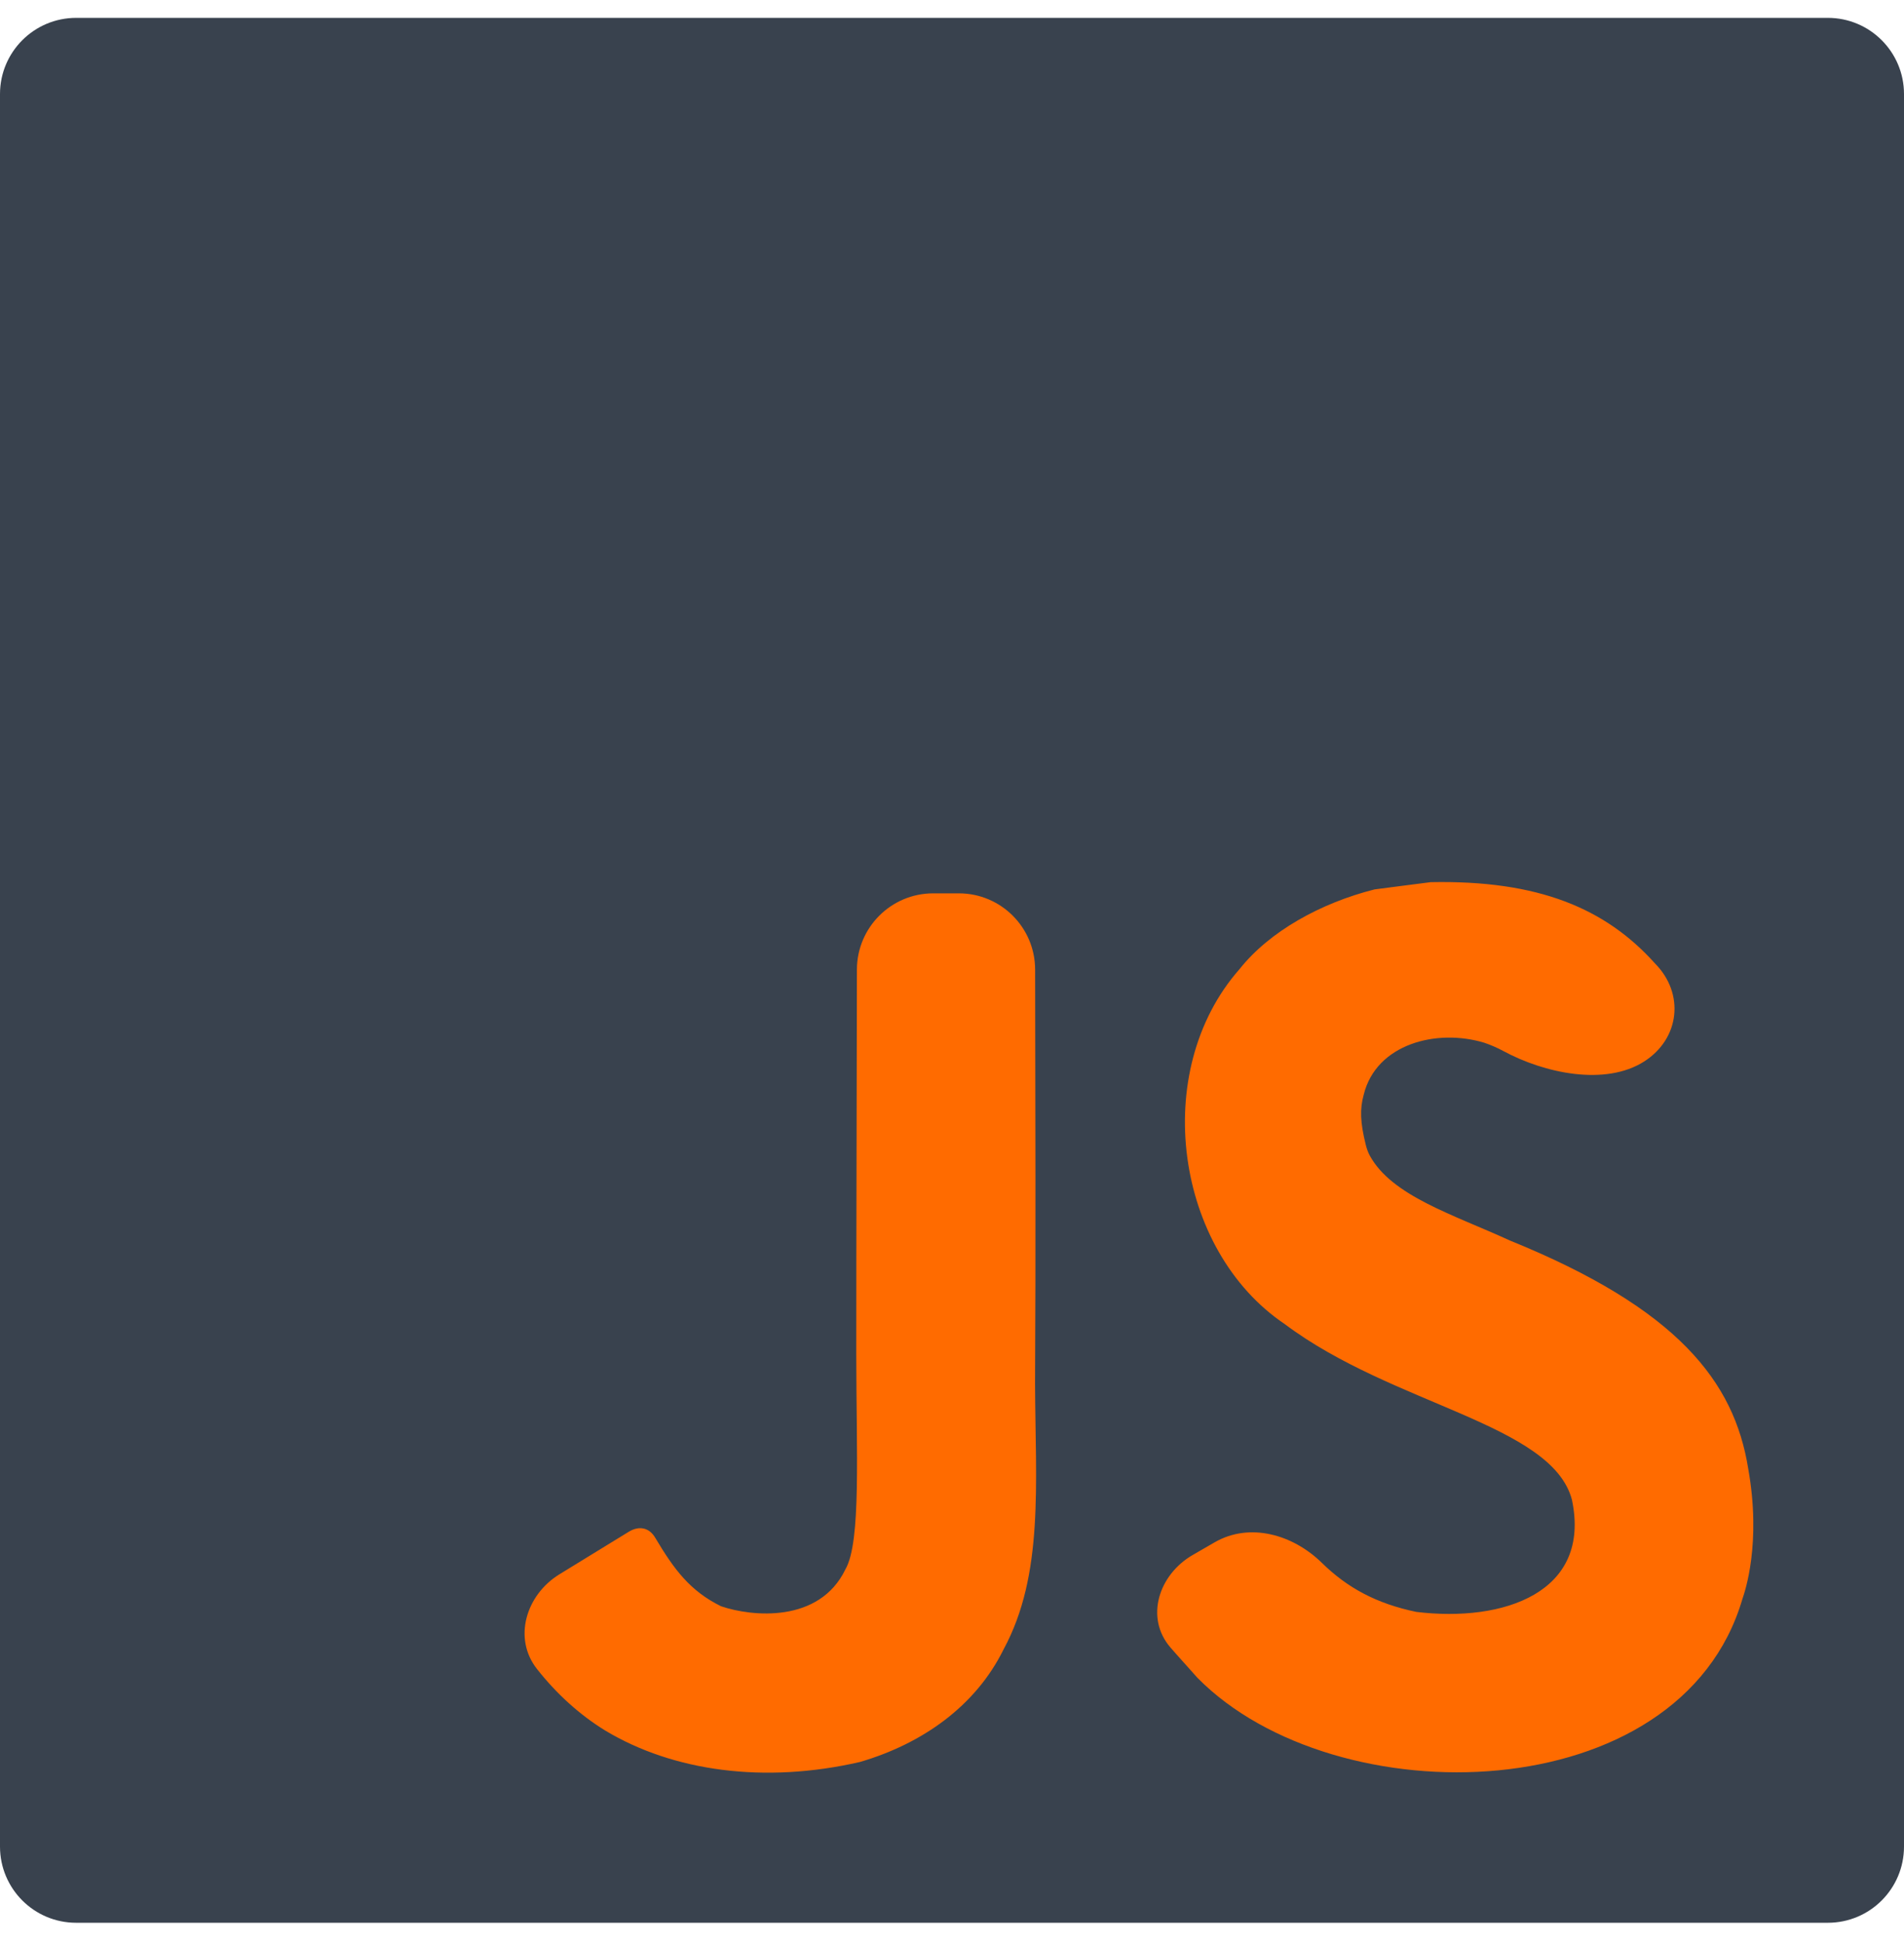 <svg width="50" height="51" viewBox="0 0 50 51" fill="none" xmlns="http://www.w3.org/2000/svg">
<path d="M0 2.469C0 1.365 0.895 0.469 2 0.469H48C49.105 0.469 50 1.365 50 2.469V48.469C50 49.574 49.105 50.469 48 50.469H2C0.895 50.469 0 49.574 0 48.469V2.469Z" fill="#39424E"/>
<path d="M45.908 38.544C45.542 36.263 44.054 34.347 39.648 32.56C38.179 31.885 36.548 31.394 35.97 30.33C35.922 30.241 35.889 30.144 35.865 30.046C35.72 29.461 35.707 29.108 35.813 28.73C36.141 27.404 37.723 26.99 38.978 27.37C39.149 27.428 39.318 27.501 39.483 27.59C40.552 28.168 42.154 28.515 43.178 27.861C44.112 27.264 44.244 26.082 43.465 25.293C42.167 23.844 40.399 23.098 37.571 23.155C37.082 23.216 36.587 23.283 36.098 23.345C34.686 23.701 33.341 24.443 32.552 25.436C30.185 28.121 30.86 32.822 33.74 34.756C36.578 36.886 40.746 37.37 41.279 39.362C41.797 41.8 39.487 42.589 37.191 42.309C36.142 42.09 35.382 41.677 34.713 41.022C33.953 40.277 32.819 39.951 31.897 40.483C31.704 40.595 31.523 40.7 31.322 40.815C30.428 41.331 30.062 42.461 30.736 43.243C30.945 43.485 31.178 43.736 31.445 44.039C35.067 47.713 44.13 47.532 45.756 41.971C45.822 41.781 46.26 40.507 45.908 38.544ZM27.183 25.449C27.181 24.345 26.286 23.449 25.181 23.449H24.505C23.4 23.449 22.505 24.345 22.503 25.449C22.499 28.815 22.486 32.168 22.486 35.541C22.486 38.112 22.619 40.469 22.201 41.192C21.516 42.613 19.743 42.437 18.935 42.161C18.113 41.757 17.695 41.182 17.21 40.369C17.053 40.094 16.783 40.04 16.513 40.205C15.905 40.577 15.299 40.949 14.693 41.321C13.814 41.86 13.464 43.001 14.103 43.81C14.61 44.452 15.211 45.005 15.898 45.426C17.681 46.496 20.076 46.824 22.581 46.249C24.211 45.773 25.618 44.789 26.355 43.292C27.419 41.329 27.191 38.953 27.181 36.325C27.202 32.702 27.188 29.08 27.183 25.449Z" fill="#FF6B00"/>
</svg>

